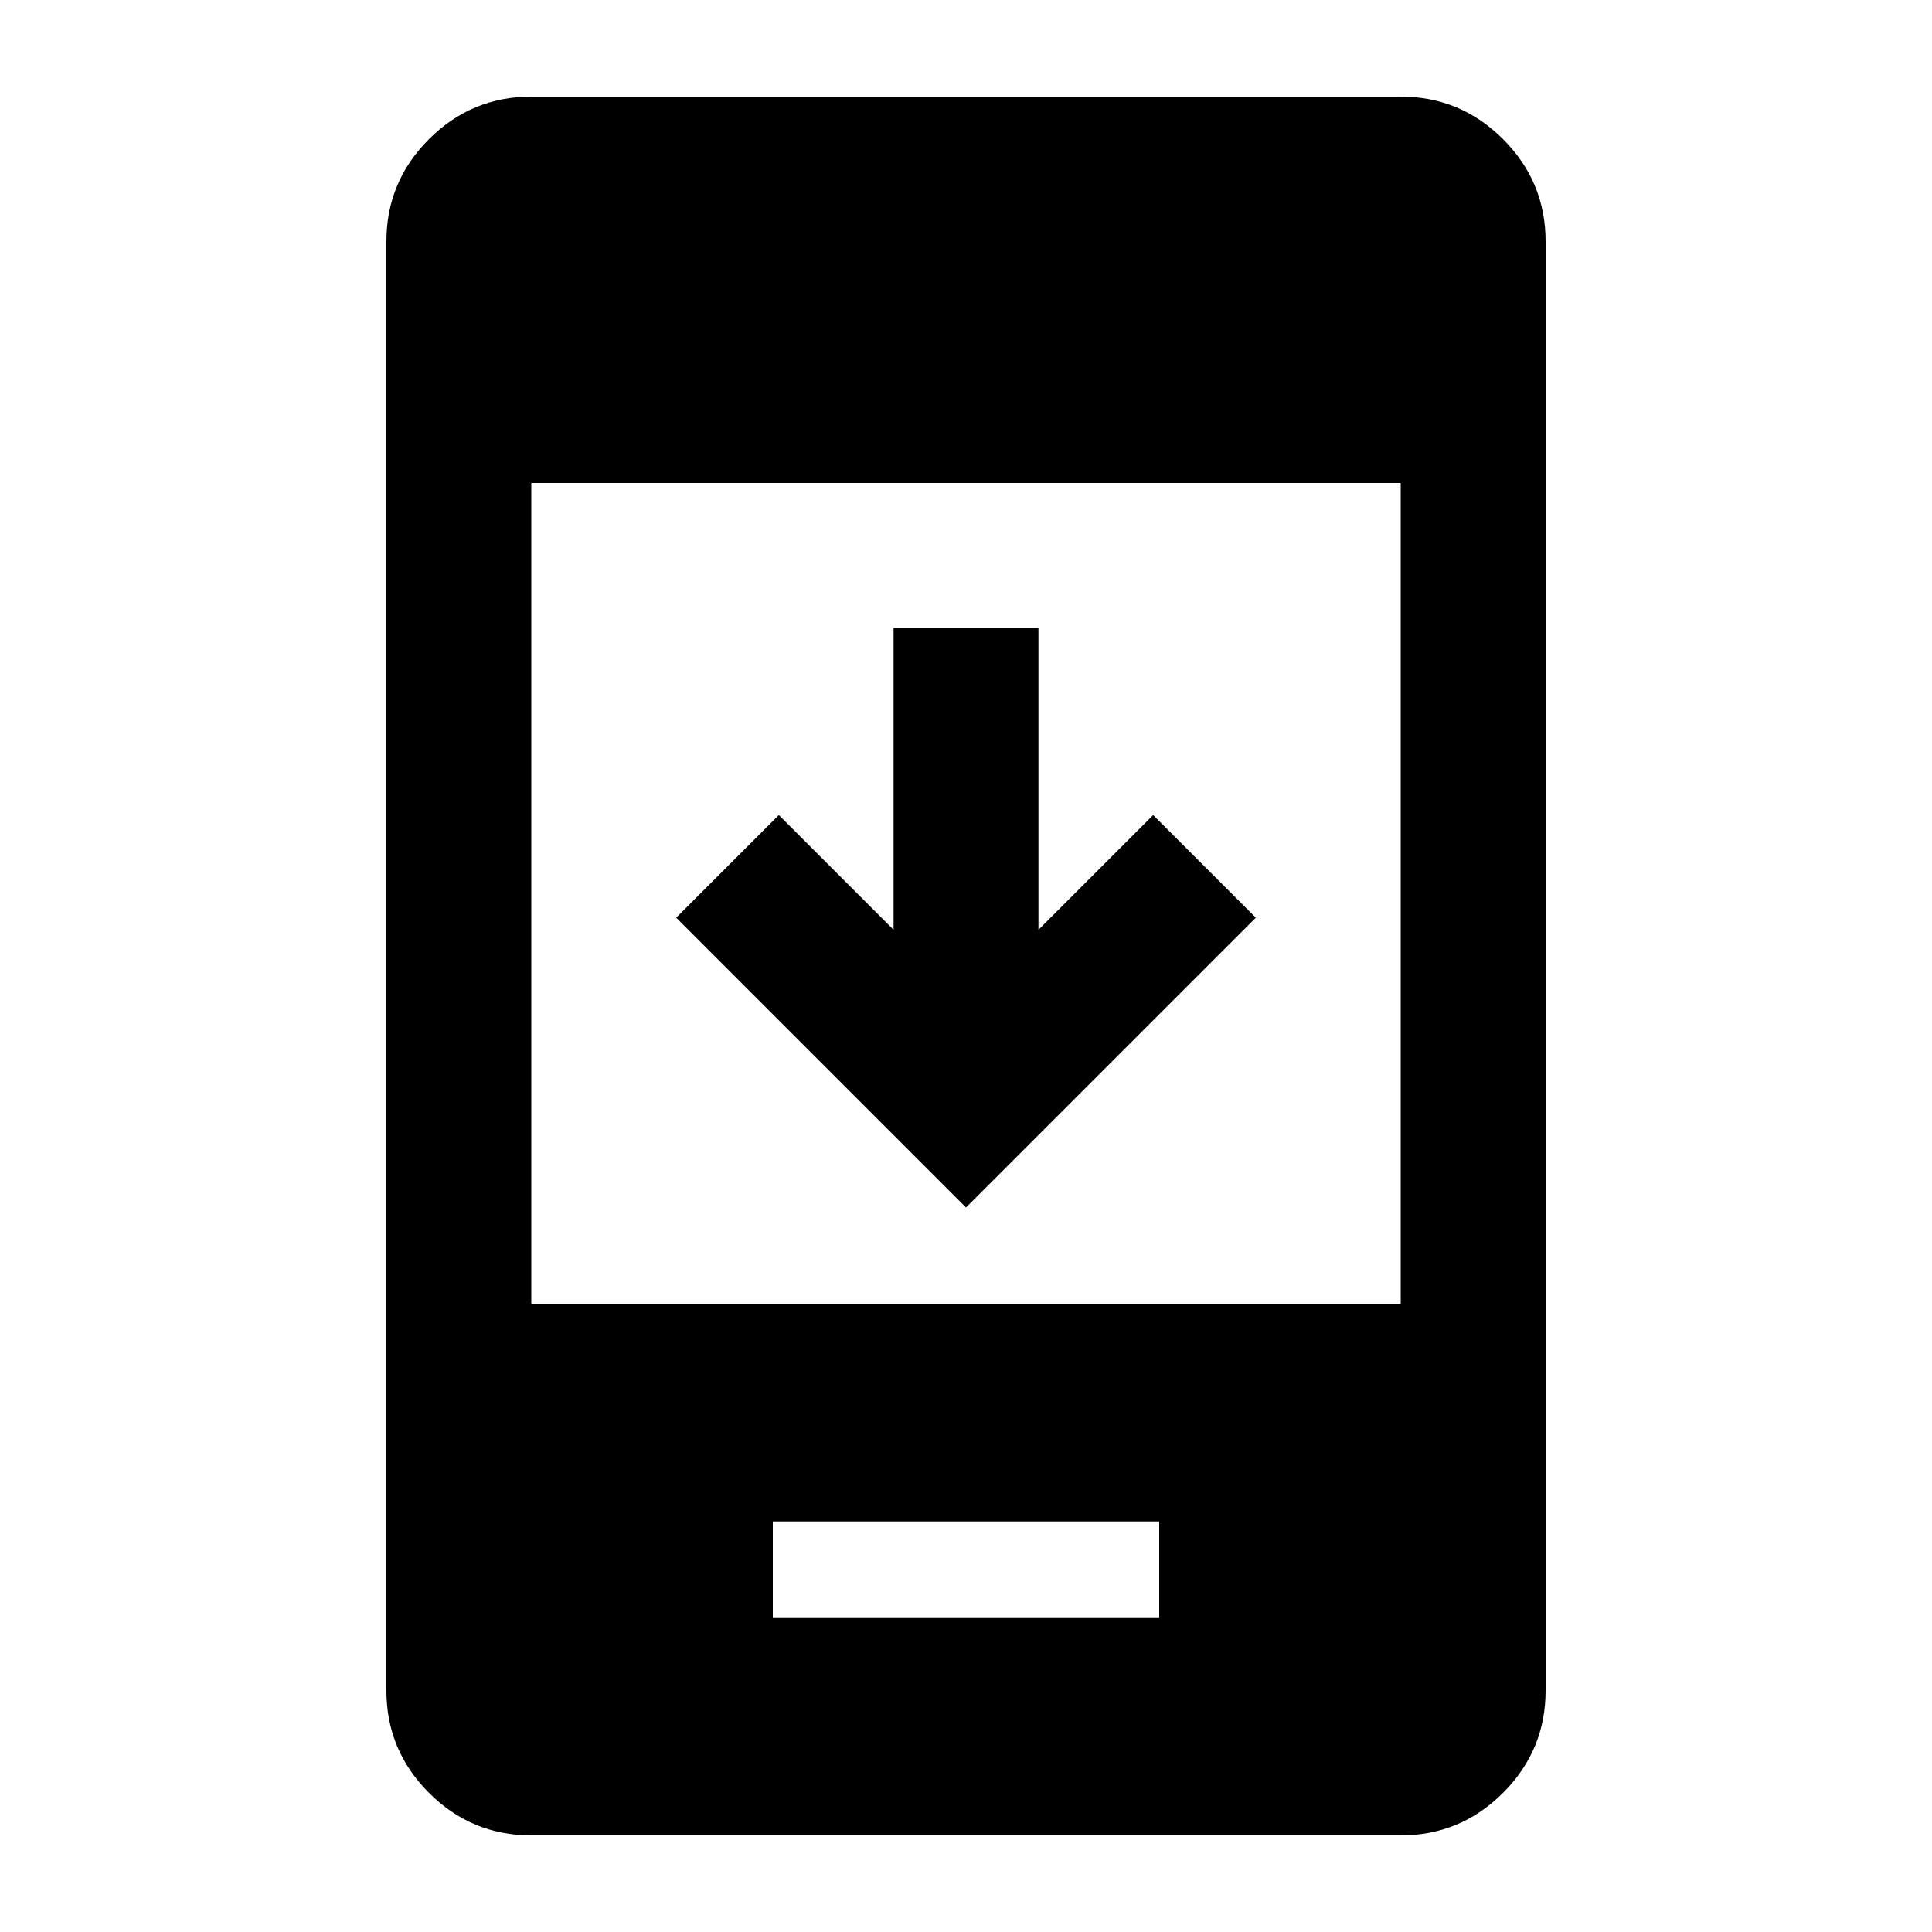<svg xmlns="http://www.w3.org/2000/svg" viewBox="0 -960 960 960"><path d="M624-504 480-360 336-504l51-51 57 57v-150h72v150l57-57 51 51ZM384-156h192v-48H384v48ZM264-48q-29.7 0-50.85-21.15Q192-90.3 192-120v-720q0-29.7 21.15-50.85Q234.3-912 264-912h432q29.7 0 50.85 21.15Q768-869.7 768-840v720q0 29.7-21.15 50.85Q725.7-48 696-48H264Zm0-264h432v-408H264v408Z"/></svg>
